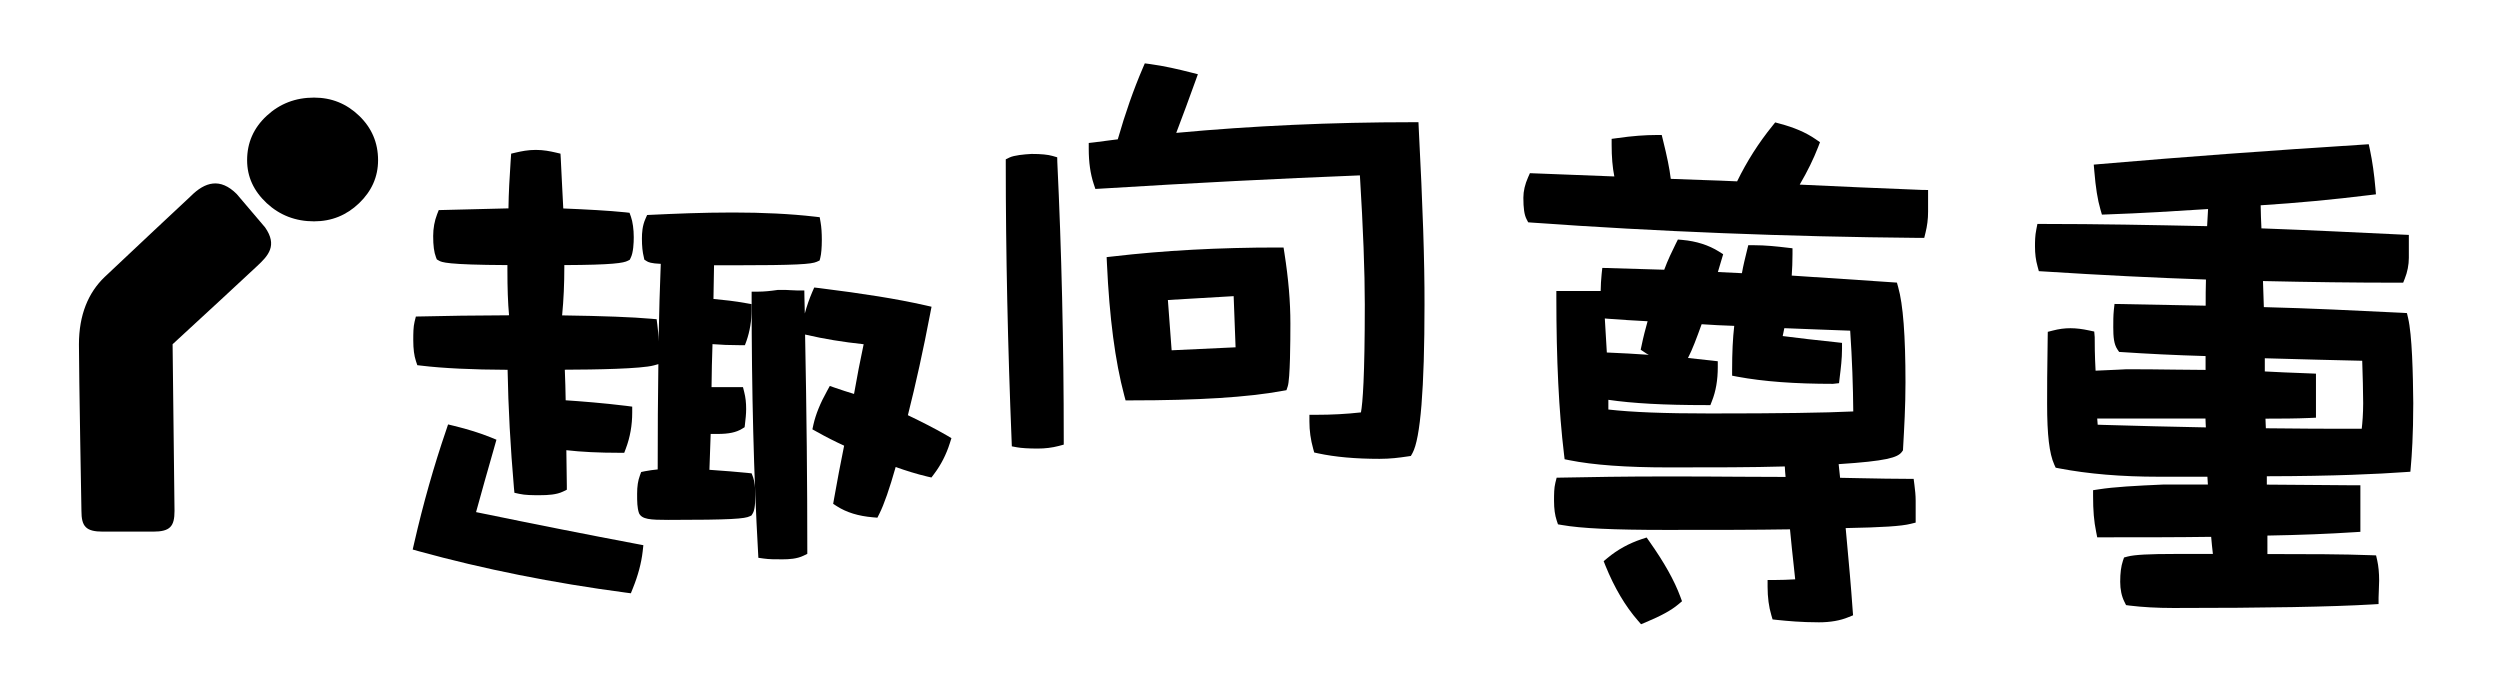 <?xml version="1.0" encoding="utf-8"?>
<svg version="1.1" id="logo-hj" xmlns="http://www.w3.org/2000/svg" xmlns:xlink="http://www.w3.org/1999/xlink" x="0px" y="0px" viewBox="0 0 260 72" style="enable-background:new 0 0 260 72;" xml:space="preserve">
	<g id="h-r">
		<path class="st0" d="M24.62,20.18c-1.72-1.72-3.3-1.26-4.77,0.21c0,0-7.35,6.87-8.97,8.42c-1.69,1.62-2.67,3.92-2.67,7.01,c0,3.09,0.26,17.32,0.26,17.32c0,1.61,0.46,2.15,2.23,2.15h5.22c1.77,0,2.23-0.54,2.23-2.15l-0.2-17.34,c3.03-2.77,7.64-7.06,8.79-8.13c1.15-1.07,2.15-2.13,0.83-4.02L24.62,20.18z"/>
		<path class="st0" d="M37.35,12.04c-1.31-1.26-2.87-1.89-4.69-1.89c-1.92,0-3.56,0.63-4.92,1.89c-1.36,1.26-2.04,2.8-2.04,4.62,c0,1.72,0.68,3.2,2.04,4.47c1.36,1.26,3,1.89,4.92,1.89c1.82,0,3.38-0.63,4.69-1.89c1.31-1.26,1.97-2.75,1.97-4.47,C39.32,14.84,38.66,13.3,37.35,12.04z"/>
	</g>
	<g id="h-1">
		<path d="M49.51,53.26c0.59-2.16,1.21-4.34,1.84-6.54l0.28-0.99l-0.58-0.24c-1.15-0.46-2.36-0.84-3.83-1.2l-0.62-0.15l-0.2,0.6 c-1.27,3.7-2.39,7.65-3.33,11.76l-0.15,0.65l0.64,0.18c6.71,1.85,13.95,3.3,21.51,4.3l0.54,0.07l0.2-0.5 c0.54-1.33,0.89-2.63,1.03-3.86l0.07-0.64l-0.63-0.12C61.23,55.63,55.88,54.57,49.51,53.26z"/>
		<path d="M78.17,49.23l-0.45-0.05c-1.07-0.11-2.39-0.21-3.94-0.32l0.13-3.73h0.74c1.13,0,1.91-0.16,2.51-0.53l0.28-0.17l0.04-0.33 c0.06-0.52,0.12-1.04,0.12-1.56c0-0.66-0.06-1.21-0.2-1.76l-0.13-0.52H74c0.01-1.48,0.05-2.99,0.1-4.47 c0.84,0.07,1.82,0.11,2.88,0.11h0.49l0.17-0.46c0.34-0.98,0.53-2.09,0.53-3.23v-0.58l-0.57-0.1c-1.19-0.22-2.36-0.34-3.4-0.44 c0.01-0.59,0.02-1.18,0.03-1.77c0.01-0.58,0.02-1.16,0.03-1.73h1.94c6.73,0,8.18-0.12,8.73-0.36l0.31-0.14l0.08-0.32 c0.09-0.36,0.15-1.01,0.15-1.83c0-0.7-0.04-1.32-0.13-1.83l-0.09-0.52l-0.52-0.06c-2.52-0.29-5.39-0.43-8.53-0.43 c-3.18,0-6.11,0.13-8.47,0.24l-0.43,0.02l-0.17,0.39c-0.33,0.73-0.37,1.49-0.37,2.07c0,0.78,0.06,1.38,0.2,1.94L67.01,27l0.23,0.15 c0.18,0.12,0.47,0.25,1.48,0.29c-0.1,2.34-0.17,5.03-0.23,8.08V35.5c0-0.65-0.06-1.23-0.13-1.75l-0.07-0.55l-0.56-0.05 c-1.92-0.17-4.95-0.29-9.27-0.35c0.16-1.64,0.23-3.3,0.23-5.07v-0.16c5.05-0.02,6.17-0.22,6.6-0.45l0.2-0.1l0.1-0.2 c0.28-0.54,0.32-1.58,0.32-2.15c0-0.81-0.11-1.61-0.29-2.12l-0.15-0.42l-0.44-0.05c-1.75-0.18-4.04-0.3-6.45-0.4 c-0.05-0.83-0.09-1.67-0.13-2.54c-0.04-0.85-0.08-1.73-0.13-2.64l-0.03-0.52l-0.51-0.12c-0.57-0.13-1.24-0.27-2.06-0.27 s-1.49,0.14-2.05,0.27l-0.51,0.12l-0.05,0.71C53,18.39,52.9,20,52.88,21.67l-7.25,0.18l-0.17,0.43c-0.27,0.69-0.41,1.46-0.41,2.27 c0,1,0.09,1.68,0.29,2.2l0.09,0.23l0.21,0.12c0.29,0.17,0.76,0.44,7.13,0.47v0.53c0,1.84,0.05,3.36,0.17,4.69 c-3.59,0.01-6.64,0.06-9.16,0.12l-0.53,0.01l-0.13,0.52c-0.14,0.57-0.14,1.24-0.14,1.94c0,0.92,0.09,1.61,0.28,2.18l0.14,0.42 l0.44,0.05c2.13,0.26,5.29,0.42,8.95,0.43c0.07,3.96,0.29,7.98,0.66,12.28l0.05,0.51l0.5,0.11c0.62,0.14,1.34,0.14,2.17,0.14 c0.81,0,1.72-0.05,2.39-0.38l0.39-0.19V50.5c0-0.73-0.01-1.47-0.03-2.21c-0.01-0.49-0.02-0.98-0.02-1.47 c1.55,0.18,3.41,0.27,5.54,0.27h0.48l0.17-0.45c0.44-1.17,0.66-2.42,0.66-3.73v-0.62l-0.61-0.08c-2.45-0.3-4.68-0.47-6.31-0.58 c-0.01-1.04-0.05-2.08-0.09-3.18C61.92,38.44,66.7,38.36,68,38l0.47-0.13c-0.05,3.3-0.07,6.95-0.07,10.95 c-0.45,0.05-0.91,0.1-1.34,0.19l-0.38,0.08l-0.13,0.36c-0.2,0.53-0.29,1.13-0.29,1.9c0,0.81,0,1.46,0.2,2.03 c0.31,0.63,1.13,0.69,3.07,0.69c6.58,0,7.93-0.12,8.45-0.38l0.17-0.08l0.1-0.16c0.18-0.27,0.3-0.71,0.3-1.98 c0-0.8-0.07-1.36-0.22-1.81L78.17,49.23z"/>
		<path d="M98.5,45.3c-1.31-0.76-2.63-1.42-4.08-2.12c0.82-3.25,1.61-6.82,2.33-10.61l0.13-0.67l-0.66-0.15 c-2.97-0.67-6.37-1.21-11.02-1.79l-0.52-0.06l-0.21,0.48c-0.3,0.7-0.56,1.44-0.77,2.22c-0.01-0.57-0.02-1.14-0.04-1.71l-0.01-0.68 h-0.68c-0.2,0-0.44-0.01-0.71-0.03c-0.37-0.02-0.8-0.05-1.35-0.03c-0.82,0.12-1.47,0.18-2.04,0.18h-0.7v0.7 c0,9.74,0.22,18.38,0.67,26.41l0.03,0.57l0.57,0.08c0.54,0.08,1.18,0.08,1.93,0.08c0.71,0,1.52-0.05,2.2-0.38l0.39-0.19v-0.44 c0-6.87-0.07-14.22-0.23-22.37l0.17,0.04c1.76,0.41,3.75,0.74,5.92,0.97c-0.35,1.65-0.69,3.38-1,5.17 c-0.66-0.2-1.31-0.41-1.97-0.64l-0.55-0.19l-0.28,0.51c-0.72,1.29-1.18,2.44-1.42,3.49l-0.11,0.51l0.45,0.25 c0.96,0.54,1.91,1.02,2.85,1.45c-0.38,1.84-0.72,3.69-1.06,5.59l-0.08,0.46l0.39,0.25c1,0.64,2.22,1.02,3.74,1.15l0.47,0.04 l0.21-0.42c0.48-0.96,1.05-2.59,1.69-4.85c1.01,0.36,2.14,0.72,3.28,0.99l0.44,0.1l0.27-0.36c0.72-0.95,1.27-2.03,1.64-3.2 l0.17-0.53L98.5,45.3z"/>
	</g>
	<g id="h-2">
		<path d="M109.95,16.36l-0.48-0.14c-0.49-0.14-1.18-0.21-2.17-0.21c-0.01,0-0.01,0-0.02,0c-0.78,0.04-1.81,0.14-2.29,0.37 l-0.39,0.19v0.44c0,9.33,0.21,19.04,0.61,28.86l0.02,0.55l0.54,0.1c0.43,0.08,1.21,0.13,2.15,0.13c0.77,0,1.51-0.09,2.19-0.27 l0.52-0.14V45.7c0-9.98-0.23-19.69-0.67-28.86L109.95,16.36z"/>
		<path d="M133.49,25.74h-0.6c-6.09,0-11.86,0.31-17.16,0.93l-0.64,0.07l0.03,0.65c0.26,5.66,0.85,10.15,1.8,13.73l0.14,0.52h0.54 c7.01,0,12.18-0.32,15.79-0.99l0.4-0.07l0.13-0.39c0.26-0.75,0.28-4.82,0.28-6.53c0-2.31-0.2-4.64-0.62-7.34L133.49,25.74z M128.5,36.12l-6.65,0.31l-0.39-5.23l6.84-0.4L128.5,36.12z"/>
		<path d="M147.55,13.37l-0.03-0.66h-0.66c-8.33,0-16.58,0.37-24.53,1.11c0.67-1.75,1.33-3.55,1.99-5.38l0.26-0.72l-0.75-0.19 c-1.26-0.32-2.75-0.67-4.24-0.87l-0.53-0.07l-0.21,0.49c-0.97,2.26-1.82,4.69-2.6,7.41l-0.64,0.08c-0.58,0.08-1.16,0.15-1.77,0.23 l-0.61,0.07v0.62c0,1.39,0.17,2.59,0.52,3.65l0.17,0.51l0.54-0.03c9.74-0.6,18.57-1.05,26.97-1.38c0.34,5.52,0.51,10.03,0.51,13.41 c0,7.56-0.22,10.28-0.4,11.24c-1.52,0.17-3.05,0.25-4.66,0.25h-0.7v0.7c0,0.97,0.13,1.89,0.39,2.82l0.11,0.4l0.41,0.09 c1.76,0.38,3.91,0.57,6.38,0.57c1.12,0,2.06-0.12,2.92-0.25l0.34-0.05l0.17-0.3c0.83-1.51,1.25-6.71,1.25-15.45 C148.16,27.15,147.97,21.51,147.55,13.37z"/>
	</g>
	<g id="h-3">
		<path d="M171.55,56.33l-0.3-0.43l-0.49,0.16c-1.35,0.45-2.52,1.09-3.58,1.97l-0.4,0.33l0.19,0.48c0.93,2.29,2.06,4.2,3.37,5.7 l0.33,0.38l0.46-0.19c1.64-0.69,2.67-1.25,3.42-1.88l0.38-0.32l-0.17-0.46C174.14,60.39,173.09,58.51,171.55,56.33z"/>
		<path d="M199.84,19.75c-4.21-0.17-8.41-0.34-12.67-0.55c0.83-1.42,1.44-2.68,1.91-3.89l0.2-0.52l-0.45-0.31 c-1.01-0.7-2.25-1.23-3.77-1.63l-0.44-0.12l-0.28,0.35c-1.45,1.79-2.66,3.69-3.68,5.78c-1.21-0.06-2.42-0.1-3.64-0.14 c-1.08-0.04-2.17-0.07-3.26-0.12c-0.13-1.09-0.39-2.34-0.81-4.03l-0.13-0.53h-0.54c-1.2,0-2.53,0.1-4.07,0.32l-0.6,0.08v0.61 c0,1.28,0.09,2.35,0.28,3.3l-8.78-0.34l-0.19,0.43c-0.32,0.72-0.49,1.43-0.49,2.12c0,1.11,0.1,1.77,0.32,2.21l0.18,0.35l0.39,0.03 c12.99,0.93,26.53,1.47,40.25,1.59h0.55l0.13-0.53c0.18-0.72,0.27-1.43,0.27-2.19v-2.26L199.84,19.75z"/>
		<path d="M199.02,49.8h-0.62c-1.39,0-3.06-0.03-5.04-0.07l-1.99-0.04c-0.02-0.22-0.05-0.44-0.07-0.65 c-0.02-0.26-0.05-0.52-0.08-0.77c4.96-0.32,6.13-0.68,6.57-1.27l0.12-0.17l0.01-0.21c0.12-2.12,0.25-4.39,0.25-6.84 c0-4.88-0.25-8.13-0.76-9.92l-0.13-0.47l-2.07-0.14c-2.97-0.2-5.94-0.39-8.87-0.59c0.05-0.74,0.08-1.46,0.08-2.22v-0.62l-0.61-0.07 c-1.01-0.12-2.18-0.25-3.45-0.25h-0.54l-0.13,0.53c-0.19,0.78-0.39,1.57-0.53,2.38c-0.84-0.04-1.66-0.08-2.5-0.12 c0.06-0.23,0.14-0.47,0.21-0.71l0.34-1.14l-0.44-0.28c-1.07-0.67-2.35-1.08-3.8-1.21l-0.47-0.04l-0.21,0.42 c-0.39,0.79-0.84,1.71-1.21,2.72l-6.44-0.19l-0.07,0.64c-0.06,0.58-0.09,1.16-0.1,1.76h-4.61v0.7c0,6.47,0.26,11.8,0.8,16.3 l0.06,0.5l0.49,0.1c2.48,0.5,5.94,0.75,10.3,0.75c4.64,0,8.69,0,12.11-0.1c0.02,0.36,0.04,0.73,0.08,1.09 c-1.5,0-3.11-0.01-4.82-0.02c-2.33-0.02-4.85-0.03-7.55-0.03c-4.35,0-7.97,0.06-10.91,0.12l-0.53,0.01l-0.13,0.52 c-0.14,0.57-0.14,1.18-0.14,1.88c0,0.84,0.09,1.49,0.28,2.06l0.13,0.39l0.41,0.07c1.98,0.35,5.3,0.51,10.77,0.51 c4.99,0,9.33,0,12.95-0.06c0.12,1.29,0.26,2.6,0.41,3.97l0.13,1.23c-0.72,0.04-1.44,0.07-2.17,0.07h-0.7v0.7 c0,1.1,0.13,2.1,0.39,2.96l0.13,0.44l0.46,0.05c1.06,0.11,2.52,0.25,4.36,0.25c1.18,0,2.22-0.18,3.08-0.54l0.47-0.19l-0.04-0.5 c-0.18-2.6-0.4-4.96-0.6-7.14l-0.13-1.43c3.78-0.07,5.82-0.2,6.75-0.44l0.53-0.13v-2.26c0-0.61-0.06-1.1-0.13-1.67L199.02,49.8z M178.04,37.5c-0.83-0.1-1.66-0.18-2.49-0.27c0.46-0.88,0.9-2.07,1.42-3.51c1.09,0.08,2.23,0.13,3.39,0.17 c-0.15,1.31-0.22,2.77-0.22,4.6v0.58l0.57,0.11c2.7,0.5,5.95,0.74,9.92,0.74l0.63-0.07l0.07-0.61c0.12-0.96,0.24-1.95,0.24-2.95 v-0.63l-0.62-0.07c-2.02-0.21-3.86-0.42-5.55-0.64c0.02-0.11,0.05-0.22,0.07-0.33c0.03-0.16,0.07-0.33,0.1-0.49 c1.18,0.05,2.38,0.1,3.59,0.14c1.08,0.04,2.17,0.07,3.26,0.12c0.2,2.98,0.3,5.8,0.32,8.4c-2.94,0.14-7.6,0.21-14.91,0.21 c-4.79,0-8.09-0.13-10.56-0.41v-1.01c2.52,0.37,5.78,0.55,10.14,0.55h0.47l0.17-0.44c0.4-1,0.6-2.18,0.6-3.5v-0.62L178.04,37.5z M167.24,33.15c1.33,0.1,2.7,0.19,4.11,0.26c-0.22,0.79-0.44,1.62-0.62,2.5l-0.1,0.46l0.39,0.26c0.14,0.1,0.29,0.19,0.45,0.27 c-1.43-0.1-2.88-0.18-4.36-0.24c-0.07-1.11-0.14-2.29-0.21-3.54L167.24,33.15z"/>
	</g>
	<g id="h-4">
		<path d="M250.44,33.07l-0.12-0.51l-0.52-0.03c-4.84-0.24-9.59-0.47-14.36-0.59c-0.04-0.89-0.07-1.79-0.09-2.71 c4.87,0.11,9.49,0.17,14.11,0.17h0.47l0.17-0.43c0.27-0.67,0.42-1.43,0.42-2.16v-2.38l-0.66-0.03c-4.81-0.23-9.74-0.47-14.67-0.65 c-0.04-0.79-0.07-1.59-0.08-2.4c3.8-0.24,7.61-0.6,11.32-1.06l0.67-0.08l-0.06-0.67c-0.12-1.41-0.31-2.74-0.56-3.94l-0.13-0.6 l-0.6,0.04c-9.64,0.61-18.83,1.29-27.31,2.02l-0.69,0.06l0.06,0.69c0.14,1.7,0.34,2.97,0.64,3.99l0.15,0.52l0.54-0.02 c3.52-0.12,7.1-0.34,10.5-0.56c-0.03,0.56-0.07,1.15-0.1,1.78c-5.74-0.12-11.38-0.23-17.08-0.23h-0.57l-0.11,0.56 c-0.14,0.68-0.14,1.27-0.14,1.79c0,0.75,0.08,1.41,0.27,2.08l0.13,0.48l0.5,0.03c6.09,0.39,11.62,0.66,16.88,0.84 c-0.03,0.85-0.03,1.76-0.03,2.72l-9.48-0.18l-0.07,0.63c-0.06,0.58-0.06,1.15-0.06,1.79c0,1.02,0.07,1.76,0.42,2.29l0.19,0.28 l0.34,0.02c2.52,0.17,5.5,0.32,8.65,0.41v1.44c-1.03,0-2.1-0.02-3.23-0.03c-1.52-0.02-3.14-0.04-4.88-0.04c-0.03,0-0.07,0-0.1,0 l-0.98,0.05c-0.81,0.04-1.56,0.07-2.25,0.1c-0.09-1.63-0.09-2.81-0.09-3.49l-0.05-0.58l-0.56-0.12c-1.36-0.29-2.47-0.32-3.76,0.02 l-0.51,0.13l-0.01,0.53c-0.06,3.37-0.06,5.7-0.06,6.99c0,3.21,0.23,5.14,0.74,6.28l0.15,0.33l0.36,0.07 c3.03,0.58,6.44,0.87,10.41,0.87h5.01c0.01,0.27,0.03,0.54,0.05,0.81h-4.6c-2.98,0.13-5.14,0.25-6.75,0.5l-0.59,0.09v0.6 c0,1.52,0.09,2.63,0.32,3.74l0.11,0.56h0.57c4.04,0,7.79,0,11.28-0.05c0.05,0.6,0.11,1.19,0.18,1.78h-3.87 c-2.81,0-4.26,0.08-5,0.27l-0.37,0.1l-0.12,0.35c-0.19,0.57-0.28,1.26-0.28,2.18c0,0.79,0.15,1.51,0.44,2.08l0.17,0.34l0.37,0.05 c1.31,0.16,2.84,0.25,4.56,0.25c9.64,0,16.4-0.12,20.67-0.37l0.66-0.04v-0.66c0-0.29,0.02-0.57,0.03-0.84 c0.02-0.3,0.03-0.61,0.03-0.93c0-0.81-0.07-1.53-0.2-2.11l-0.12-0.52l-0.53-0.02c-2.91-0.11-6.56-0.12-10.77-0.12V55.7 c3.41-0.06,6.44-0.18,9.02-0.35l0.65-0.04v-4.84h-0.7c-1.11,0-2.36-0.01-3.76-0.03c-1.58-0.02-3.33-0.03-5.27-0.04v-0.87 c7.06-0.01,11.68-0.24,14.34-0.43l0.59-0.04l0.05-0.59c0.09-1.01,0.25-3.2,0.25-6.55C250.95,38.86,250.86,34.83,250.44,33.07z M229.41,44.45c-3.52-0.06-7.08-0.16-10.64-0.26l-0.61-0.02c-0.02-0.22-0.03-0.43-0.05-0.64h11.26c0.01,0.18,0.01,0.36,0.02,0.54 C229.4,44.2,229.41,44.33,229.41,44.45z M240.19,43.47l0.67-0.03v-4.58l-1.48-0.06c-1.13-0.04-2.4-0.09-3.84-0.17v-1.37 c1.71,0.05,3.55,0.1,5.53,0.15c1.45,0.03,2.98,0.07,4.6,0.11c0.05,1.63,0.1,3.11,0.1,4.4c0,1.14-0.08,2.05-0.15,2.67 c-3.26,0-6.61,0-9.97-0.05c0-0.15-0.01-0.3-0.02-0.45c-0.01-0.18-0.01-0.37-0.02-0.55C237.25,43.54,238.78,43.53,240.19,43.47z"/>
	</g>
</svg>
